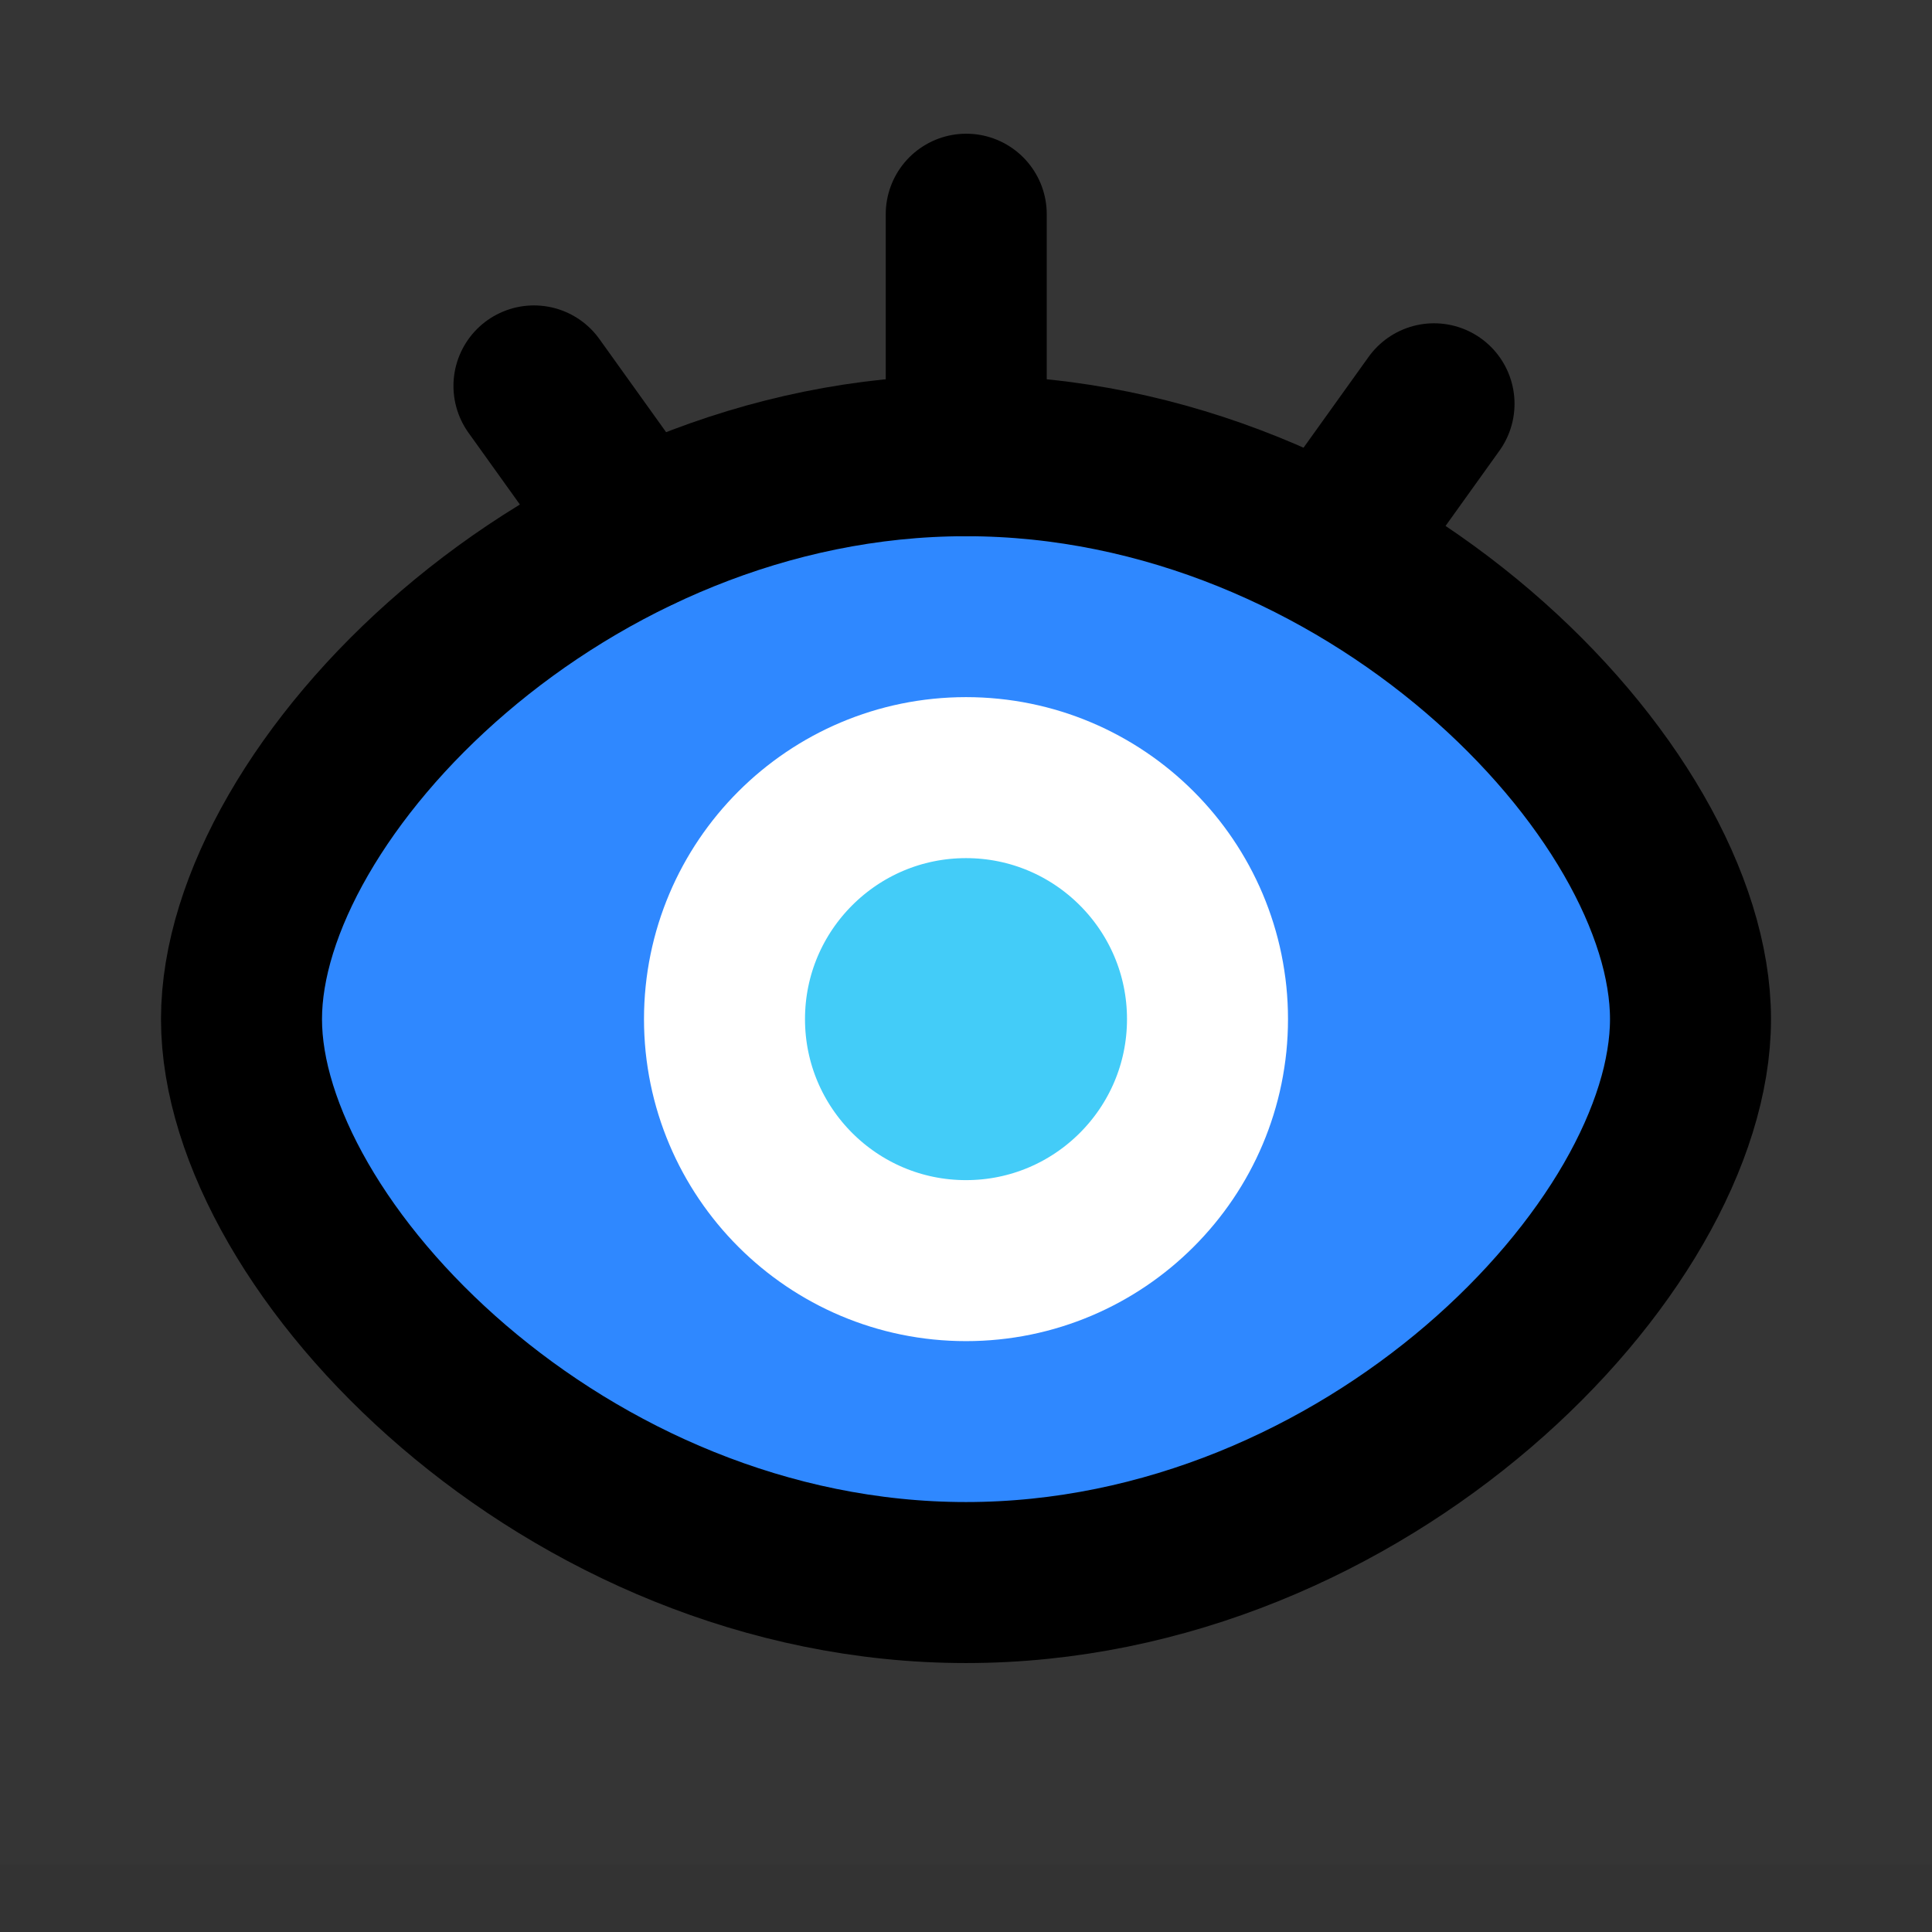 <?xml version="1.0" encoding="utf-8"?>
<!-- Generator: Adobe Illustrator 24.0.0, SVG Export Plug-In . SVG Version: 6.00 Build 0)  -->
<svg version="1.1" id="Layer_1" xmlns="http://www.w3.org/2000/svg" xmlns:xlink="http://www.w3.org/1999/xlink" x="0px" y="0px"
	 viewBox="0 0 800 800" style="enable-background:new 0 0 800 800;" xml:space="preserve">
<rect x="0" y="0" width="800" height="800" fill="#333333" stroke="none"/>
<style type="text/css">
	.st0{fill:#FFFFFF;fill-opacity:1.000000e-02;}
	
		.st1{fill-rule:evenodd;clip-rule:evenodd;fill:#2F88FF;stroke:#000000;stroke-width:66.667;stroke-linejoin:round;stroke-miterlimit:66.667;}
	.st2{fill:#43CCF8;stroke:#FFFFFF;stroke-width:66.667;stroke-linejoin:round;stroke-miterlimit:66.667;}
	.st3{fill:none;stroke:#000000;stroke-width:66.667;stroke-linecap:round;stroke-miterlimit:66.667;}
</style>
<rect y="-28" class="st0" width="800" height="800"/>
<path class="st1" d="M400,655.3c165.7,0,300-138.7,300-233.3c0-94.6-134.3-233.3-300-233.3S100,327.5,100,422S234.3,655.3,400,655.3
	z"/>
<path class="st2" d="M400,522c55.2,0,100-44.8,100-100s-44.8-100-100-100s-100,44.8-100,100S344.8,522,400,522z"/>
<path class="st3" d="M221.1,159.8l43.2,60.3"/>
<path class="st3" d="M593.8,167.2l-43.2,60.3"/>
<path class="st3" d="M400.1,88.7v100"/>
</svg>
